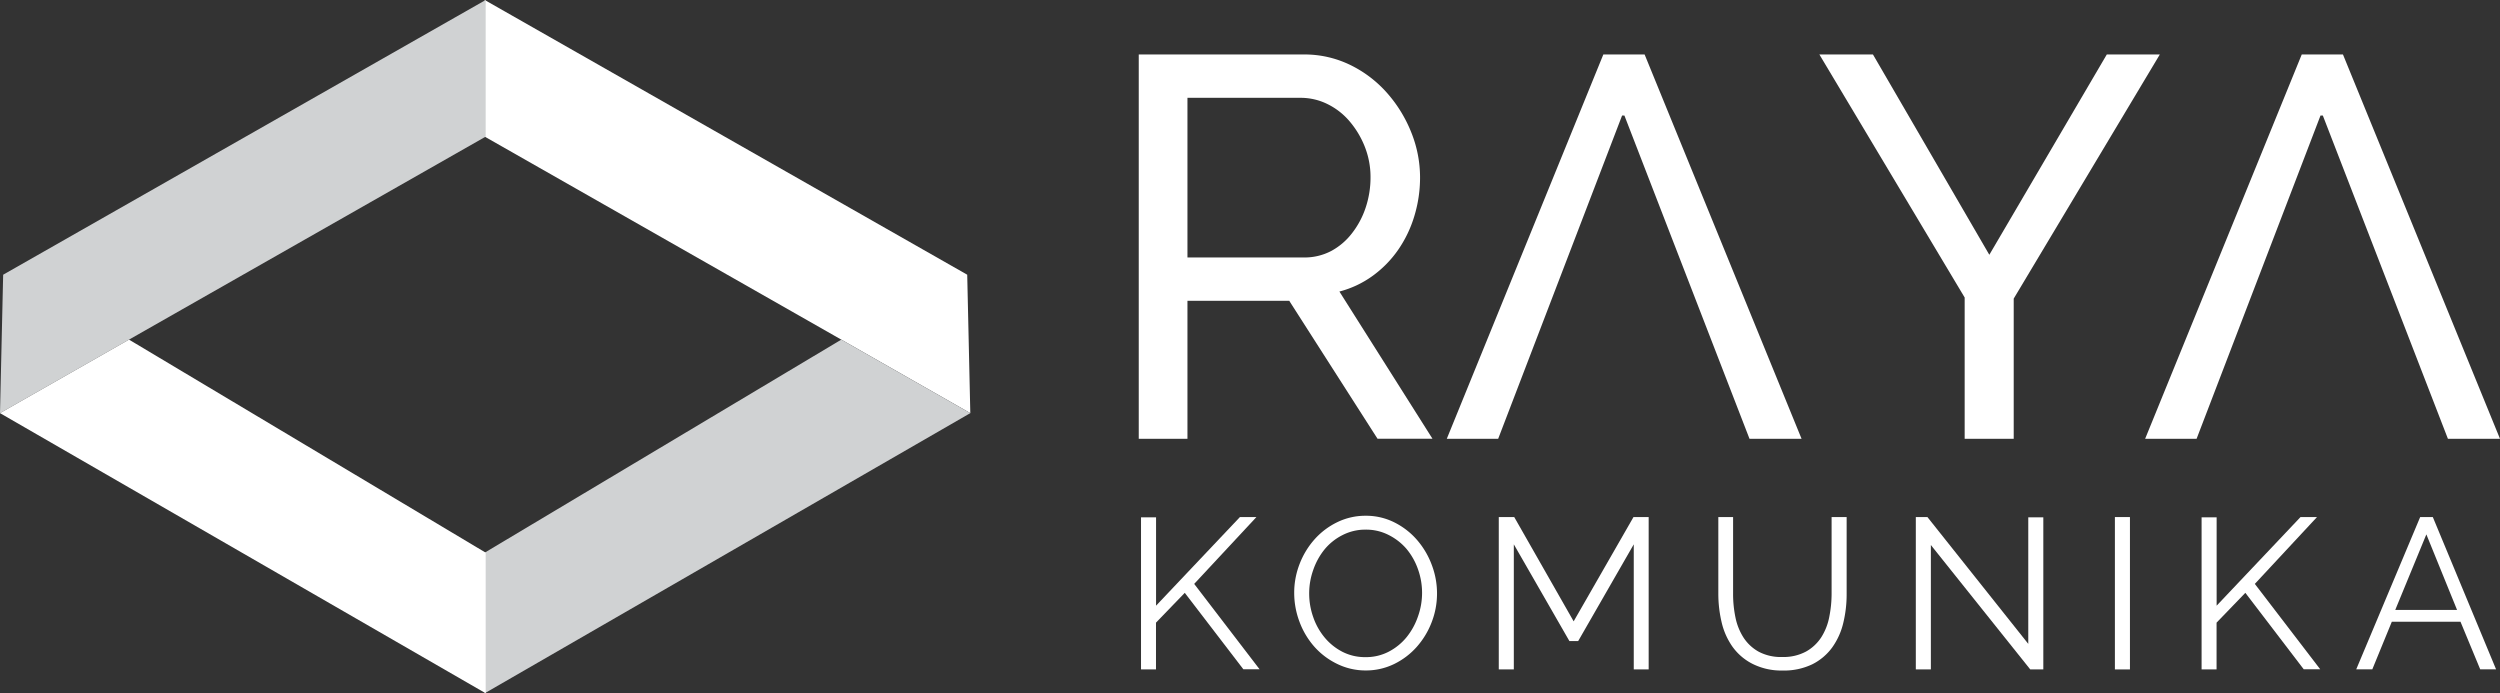 <svg xmlns="http://www.w3.org/2000/svg" viewBox="0 0 363.93 100.92"><rect x="0" y="0" width="363.93" height="100.92" fill="#333333" stroke="none"/><defs><style>.cls-1{fill:none;}.cls-2{fill:#fff;}.cls-3{fill:#d0d2d3;}.cls-4{fill:#f79420;}</style></defs><title>Asset 11</title><g id="Layer_2" data-name="Layer 2"><g id="Layer_1-2" data-name="Layer 1"><polygon class="cls-1" points="70.56 19.89 70.56 80.45 122.47 49.44 70.56 19.89"/><polygon class="cls-2" points="122.47 49.44 122.47 49.44 141.25 60.14 140.8 39.99 70.56 0 70.56 19.89 122.47 49.44"/><polygon class="cls-3" points="70.56 80.45 70.56 100.92 141.25 60.14 122.47 49.44 70.56 80.45"/><polygon class="cls-4" points="122.47 49.44 141.25 60.14 122.47 49.44 122.47 49.44"/><polygon class="cls-1" points="70.7 19.89 70.7 80.45 18.78 49.44 70.7 19.89"/><polygon class="cls-3" points="18.78 49.44 18.78 49.44 0 60.14 0.46 39.99 70.7 0 70.7 19.89 18.78 49.44"/><polygon class="cls-2" points="70.7 80.45 70.7 100.92 0 60.14 18.78 49.44 70.7 80.45"/><polygon class="cls-4" points="18.78 49.44 0 60.14 18.78 49.44 18.78 49.44"/><path class="cls-2" d="M166.1,97.45V75.31h2.19V88.17l12.21-12.9h2.4L173.84,85l9.52,12.43H181L172.47,86.3l-4.19,4.34v6.81Z"/><path class="cls-2" d="M198.79,97.6a9.39,9.39,0,0,1-4.23-1,10.53,10.53,0,0,1-3.29-2.53,11.51,11.51,0,0,1-2.12-3.61,11.91,11.91,0,0,1-.75-4.15,11.53,11.53,0,0,1,.8-4.25,11.7,11.7,0,0,1,2.2-3.59A10.64,10.64,0,0,1,194.7,76a9.34,9.34,0,0,1,4.12-.92,9.14,9.14,0,0,1,4.23,1,10.63,10.63,0,0,1,3.28,2.58,11.89,11.89,0,0,1,2.11,3.61,11.69,11.69,0,0,1,.75,4.11,11.53,11.53,0,0,1-.8,4.25,11.66,11.66,0,0,1-2.19,3.58,10.57,10.57,0,0,1-3.29,2.47A9.34,9.34,0,0,1,198.79,97.6Zm-8.21-11.24a10.33,10.33,0,0,0,.59,3.48,9.45,9.45,0,0,0,1.69,3,8.28,8.28,0,0,0,2.59,2.06,7.23,7.23,0,0,0,3.34.76,7.14,7.14,0,0,0,3.4-.81,8.29,8.29,0,0,0,2.59-2.12,9.82,9.82,0,0,0,1.64-3,10.2,10.2,0,0,0,0-6.86,9.55,9.55,0,0,0-1.7-3,8.39,8.39,0,0,0-2.59-2,7.17,7.17,0,0,0-3.31-.77,7.26,7.26,0,0,0-3.4.8A8.1,8.1,0,0,0,192.8,80a9.82,9.82,0,0,0-1.64,3A10.17,10.17,0,0,0,190.58,86.36Z"/><path class="cls-2" d="M237.83,97.45V79.24l-8.09,14.08h-1.28l-8.09-14.08V97.45h-2.19V75.27h2.25l8.65,15.18,8.71-15.18H240V97.45Z"/><path class="cls-2" d="M259.44,95.64a6.92,6.92,0,0,0,3.48-.8,6.3,6.3,0,0,0,2.22-2.09,8.49,8.49,0,0,0,1.16-3,17.17,17.17,0,0,0,.33-3.34V75.27h2.19V86.46a17.68,17.68,0,0,1-.5,4.26,10.13,10.13,0,0,1-1.61,3.54,8,8,0,0,1-2.89,2.44,9.49,9.49,0,0,1-4.34.91,9.34,9.34,0,0,1-4.42-1,8.07,8.07,0,0,1-2.89-2.51,10.19,10.19,0,0,1-1.56-3.56,18,18,0,0,1-.47-4.12V75.27h2.15V86.46a16.69,16.69,0,0,0,.34,3.4,8.53,8.53,0,0,0,1.17,2.94,6.24,6.24,0,0,0,2.2,2.06A6.87,6.87,0,0,0,259.44,95.64Z"/><path class="cls-2" d="M281.08,79.34V97.45h-2.19V75.27h1.69l14.68,18.46V75.31h2.19V97.45h-1.9Z"/><path class="cls-2" d="M307.87,97.45V75.27h2.19V97.45Z"/><path class="cls-2" d="M320.49,97.45V75.31h2.19V88.17l12.21-12.9h2.4L328.24,85l9.52,12.43h-2.4L326.86,86.3l-4.19,4.34v6.81Z"/><path class="cls-2" d="M352.31,75.27h1.84l9.21,22.17h-2.31l-2.87-6.93h-10l-2.84,6.93H343Zm5.37,13.52-4.47-11-4.53,11Z"/><path class="cls-2" d="M165.77,63.88V7.93h24a15.19,15.19,0,0,1,6.82,1.54,17.16,17.16,0,0,1,5.36,4.1,19.58,19.58,0,0,1,3.51,5.75,17.57,17.57,0,0,1,1.26,6.5,19.24,19.24,0,0,1-.83,5.63,17.42,17.42,0,0,1-2.36,4.92,15.81,15.81,0,0,1-3.7,3.78,14.43,14.43,0,0,1-4.85,2.29l13.55,21.43h-8L187.68,43.79H172.86V63.88Zm7.09-26.4H189.8a8.32,8.32,0,0,0,4-.95,9.45,9.45,0,0,0,3-2.56,12.4,12.4,0,0,0,2-3.74,13.86,13.86,0,0,0,.71-4.41,12,12,0,0,0-.83-4.45,13.11,13.11,0,0,0-2.21-3.7,10,10,0,0,0-3.23-2.52,8.77,8.77,0,0,0-3.9-.91H172.86Z"/><path class="cls-2" d="M272.65,7.93l16.94,29.16,17.1-29.16h7.72L293.14,43.47V63.88H286V43.31L264.85,7.93Z"/><polygon class="cls-2" points="239.41 7.93 238.62 7.93 236.29 7.93 233.99 7.93 233.4 7.93 210.61 63.88 218.09 63.88 236.13 16.82 236.29 16.82 236.47 16.82 254.68 63.88 262.26 63.88 239.41 7.93"/><polygon class="cls-2" points="341.07 7.93 340.29 7.93 337.96 7.93 335.66 7.93 335.07 7.93 312.27 63.88 319.76 63.88 337.8 16.82 337.96 16.82 338.14 16.82 356.35 63.88 363.93 63.88 341.07 7.93"/></g></g></svg>